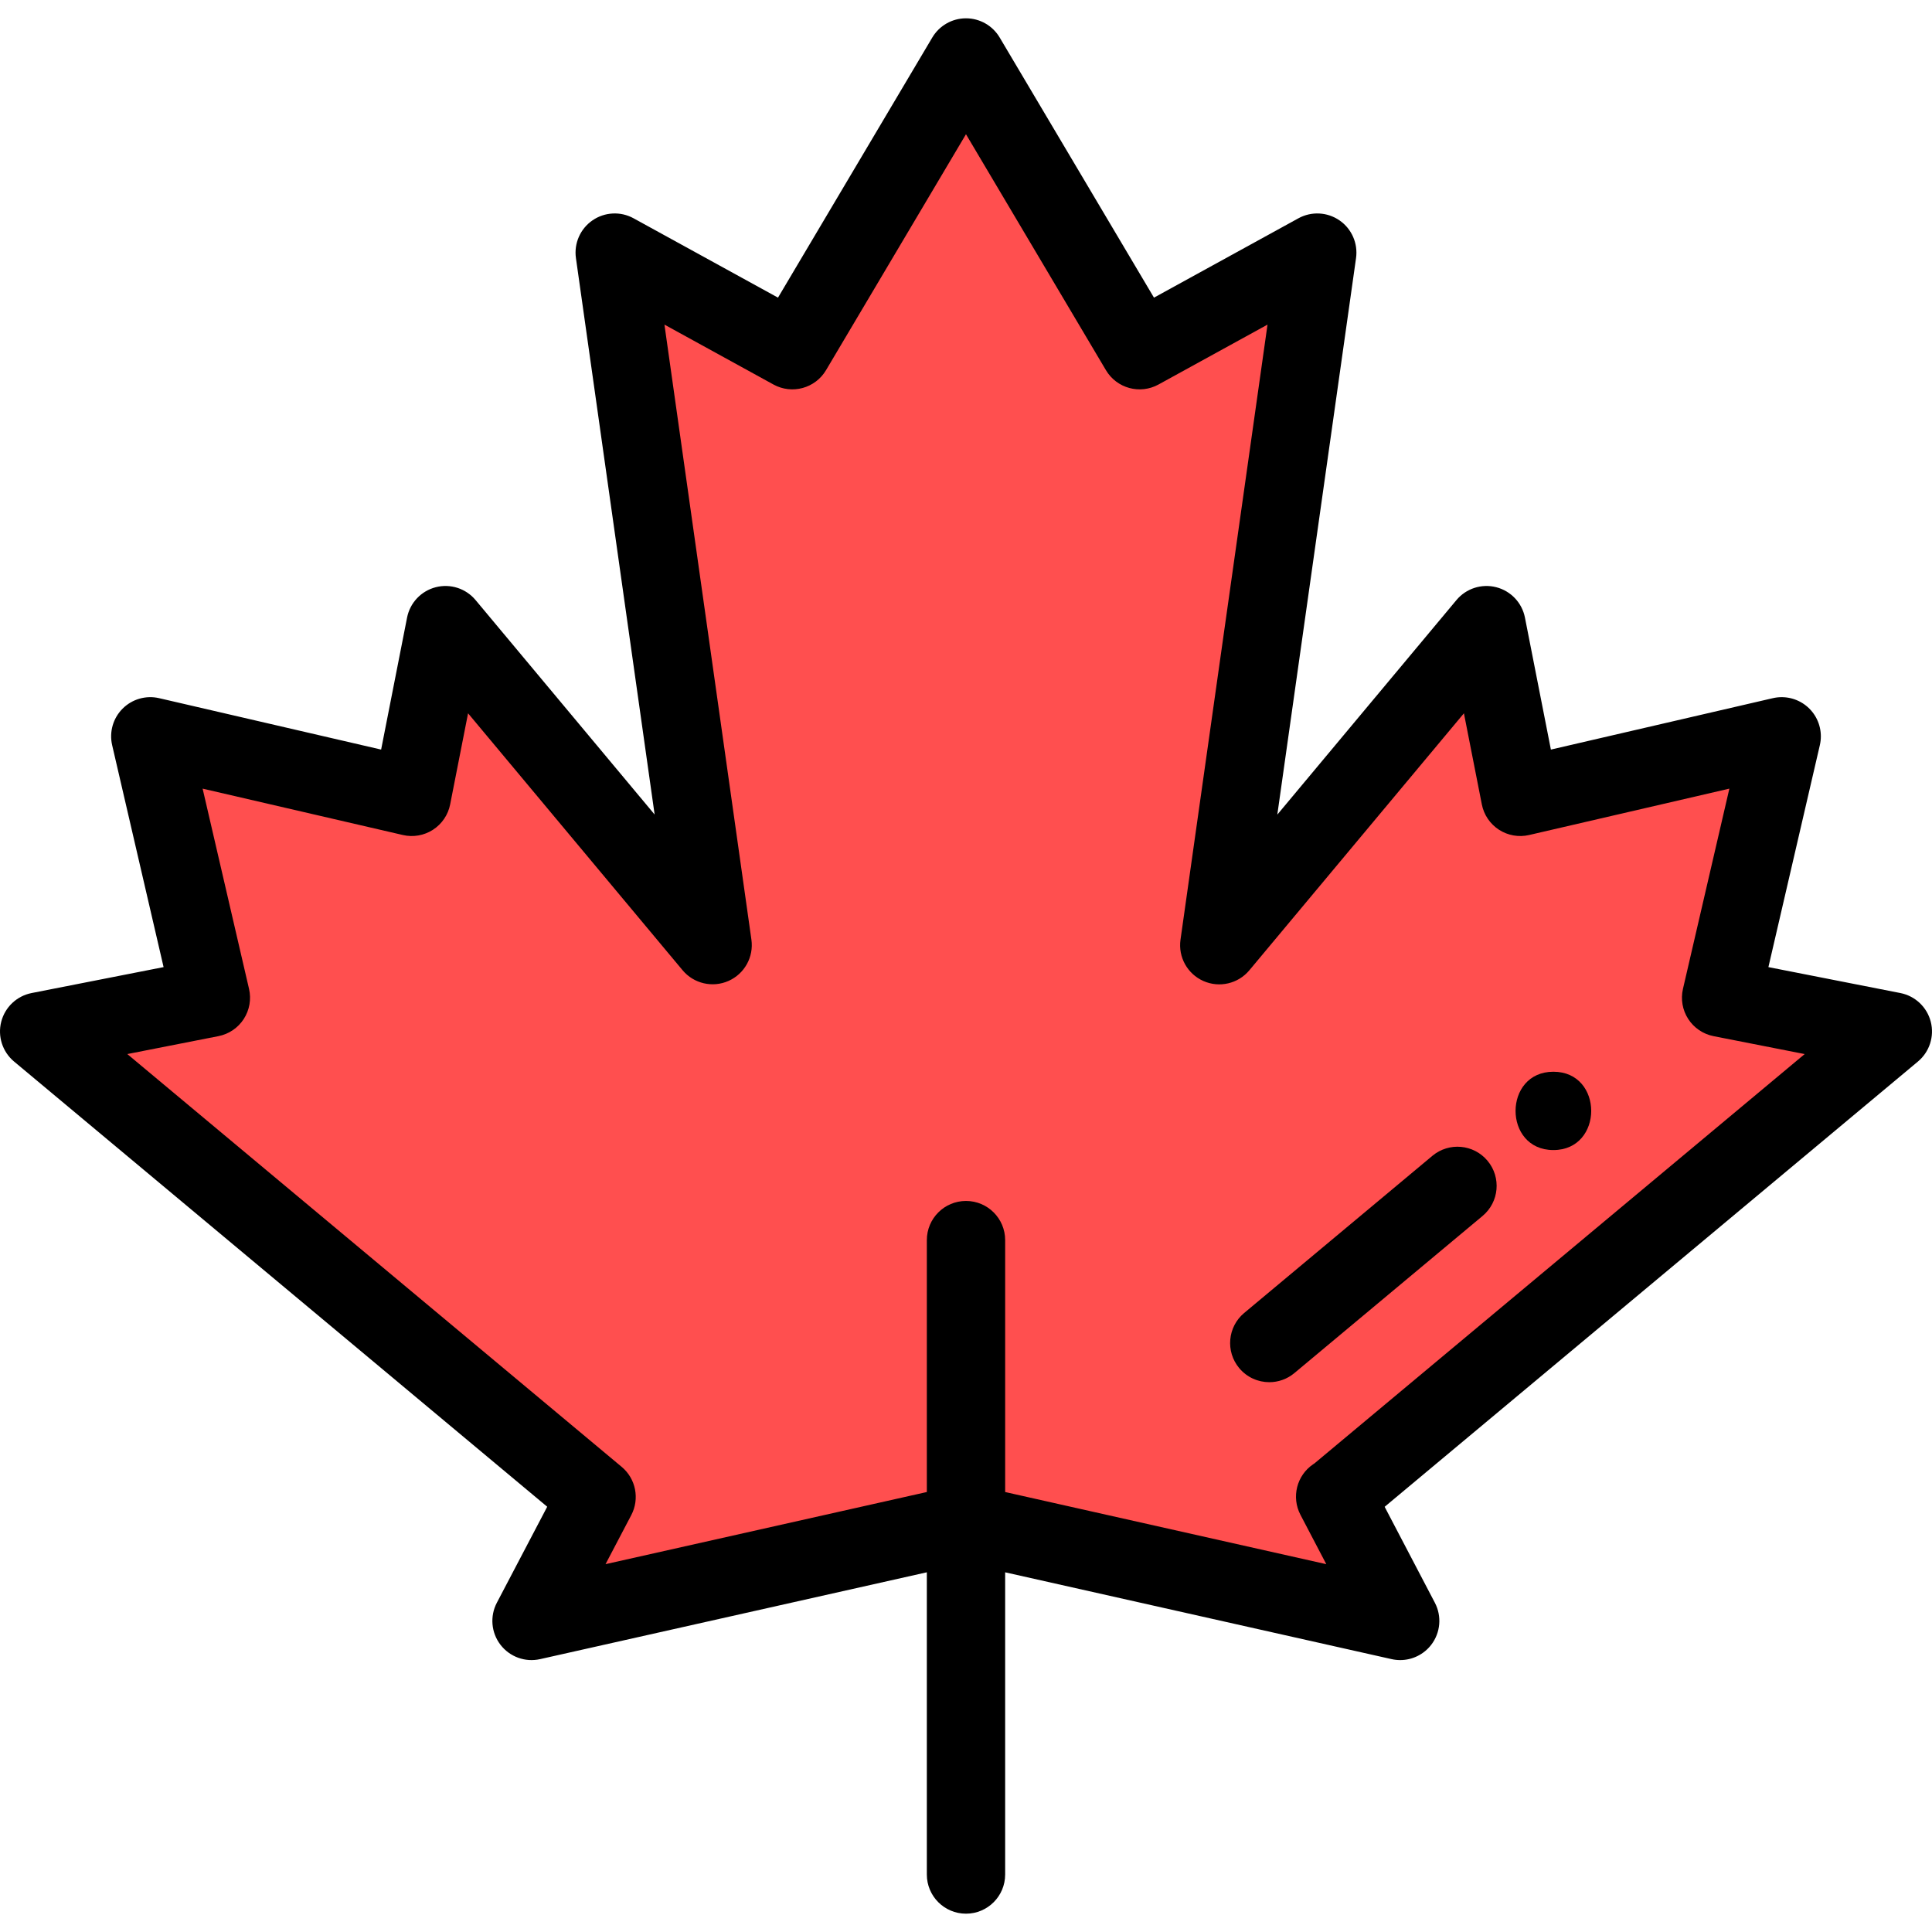 <?xml version="1.0" encoding="iso-8859-1"?>
<!-- Generator: Adobe Illustrator 19.0.0, SVG Export Plug-In . SVG Version: 6.00 Build 0)  -->
<svg version="1.1" id="Capa_1" xmlns="http://www.w3.org/2000/svg" xmlns:xlink="http://www.w3.org/1999/xlink" x="0px" y="0px"
	 viewBox="0 0 512.001 512.001" style="enable-background:new 0 0 512.001 512.001;" xml:space="preserve">
<polygon style="fill:#FF4F4F;" points="154.174,397.484 3.372,271.558 52.126,261.973 35.672,190.975 106.681,207.418 
	116.266,158.662 184.248,240.086 158.95,61.219 208.838,88.628 255.995,9.128 303.153,88.628 353.041,61.219 327.734,240.106 
	395.735,158.662 405.32,207.418 471.804,192.02 476.076,192.02 475.201,195.837 459.874,261.973 508.63,271.558 357.797,397.5 
	376.942,434.073 255.995,406.901 134.979,434.074 "/>
<path d="M3.727,281.318l141.29,117.983l-13.346,25.439c-1.878,3.581-1.506,7.929,0.955,11.138c2.462,3.208,6.563,4.698,10.509,3.81
	l102.486-23.012v80.094c0,5.732,4.646,10.378,10.378,10.378s10.378-4.646,10.378-10.378v-80.09l102.414,23.008
	c0.757,0.17,1.519,0.253,2.275,0.253c3.182,0,6.242-1.467,8.232-4.059c2.462-3.207,2.837-7.551,0.962-11.134l-13.311-25.428
	l141.325-118.002c3.071-2.564,4.395-6.666,3.402-10.542c-0.993-3.875-4.125-6.835-8.051-7.607l-34.976-6.875l13.632-58.817
	c0.714-3.083-0.022-6.323-1.99-8.8c-1.969-2.477-4.965-3.921-8.129-3.921c-0.788,0-1.574,0.089-2.341,0.268l-58.818,13.623
	l-6.875-34.978c-0.772-3.926-3.732-7.059-7.607-8.051c-3.876-0.995-7.978,0.33-10.542,3.402l-47.475,56.861L359.365,68.4
	c0.55-3.892-1.145-7.76-4.377-9.993c-3.234-2.233-7.451-2.448-10.896-0.557l-38.275,21.028L264.921,9.936
	c-1.869-3.152-5.262-5.083-8.926-5.083s-7.056,1.932-8.926,5.083l-40.893,68.94L167.9,57.849c-3.444-1.892-7.662-1.676-10.895,0.557
	c-3.234,2.233-4.928,6.101-4.377,9.992l20.856,147.462l-47.457-56.841c-2.564-3.071-6.668-4.396-10.542-3.402
	c-3.876,0.993-6.836,4.125-7.608,8.051l-6.875,34.978l-58.83-13.623c-3.487-0.808-7.147,0.24-9.681,2.773
	c-2.532,2.532-3.579,6.192-2.771,9.681l13.632,58.817l-34.976,6.875c-3.926,0.772-7.058,3.731-8.051,7.607
	C-0.668,274.652,0.657,278.754,3.727,281.318z M57.888,274.589c2.761-0.542,5.182-2.182,6.71-4.543
	c1.529-2.361,2.033-5.242,1.398-7.983l-12.299-53.066l53.076,12.291c2.74,0.635,5.622,0.13,7.981-1.399
	c2.361-1.529,4.001-3.95,4.542-6.71l4.747-24.149l56.848,68.089c2.97,3.558,7.942,4.715,12.18,2.832
	c4.237-1.883,6.711-6.347,6.062-10.937L176.084,86.026l28.898,15.876c4.907,2.695,11.067,1.014,13.923-3.801l37.09-62.527
	l37.09,62.527c2.855,4.815,9.016,6.497,13.923,3.801l28.898-15.875l-23.061,163.009c-0.65,4.59,1.824,9.056,6.062,10.938
	c4.237,1.883,9.208,0.726,12.181-2.832l56.868-68.111l4.748,24.15c0.542,2.761,2.182,5.182,4.542,6.71
	c2.361,1.529,5.241,2.034,7.982,1.399l53.076-12.293l-12.299,53.068c-0.635,2.741-0.131,5.621,1.398,7.983
	c1.529,2.361,3.951,4.001,6.71,4.543l24.15,4.748L348.321,387.837c-0.103,0.064-0.204,0.13-0.305,0.198
	c-4.375,2.959-5.83,8.731-3.381,13.409l6.847,13.08l-85.104-19.119v-66.76c0-5.732-4.646-10.378-10.378-10.378
	c-5.732,0-10.378,4.646-10.378,10.378v66.758l-85.149,19.119l6.818-12.995c2.271-4.329,1.213-9.655-2.538-12.788L33.738,279.337
	L57.888,274.589z"/>
<path d="M336.379,366.294c2.345,0,4.704-0.792,6.646-2.413l49.875-41.644c4.399-3.674,4.989-10.218,1.315-14.617
	c-3.674-4.4-10.218-4.989-14.617-1.315l-49.875,41.644c-4.399,3.674-4.989,10.218-1.315,14.617
	C330.46,365.026,333.409,366.294,336.379,366.294z"/>
<path d="M411.665,304.777c13.355,0,13.377-20.756,0-20.756C398.31,284.021,398.288,304.777,411.665,304.777z"/>
<g>
</g>
<g>
</g>
<g>
</g>
<g>
</g>
<g>
</g>
<g>
</g>
<g>
</g>
<g>
</g>
<g>
</g>
<g>
</g>
<g>
</g>
<g>
</g>
<g>
</g>
<g>
</g>
<g>
</g>
</svg>

